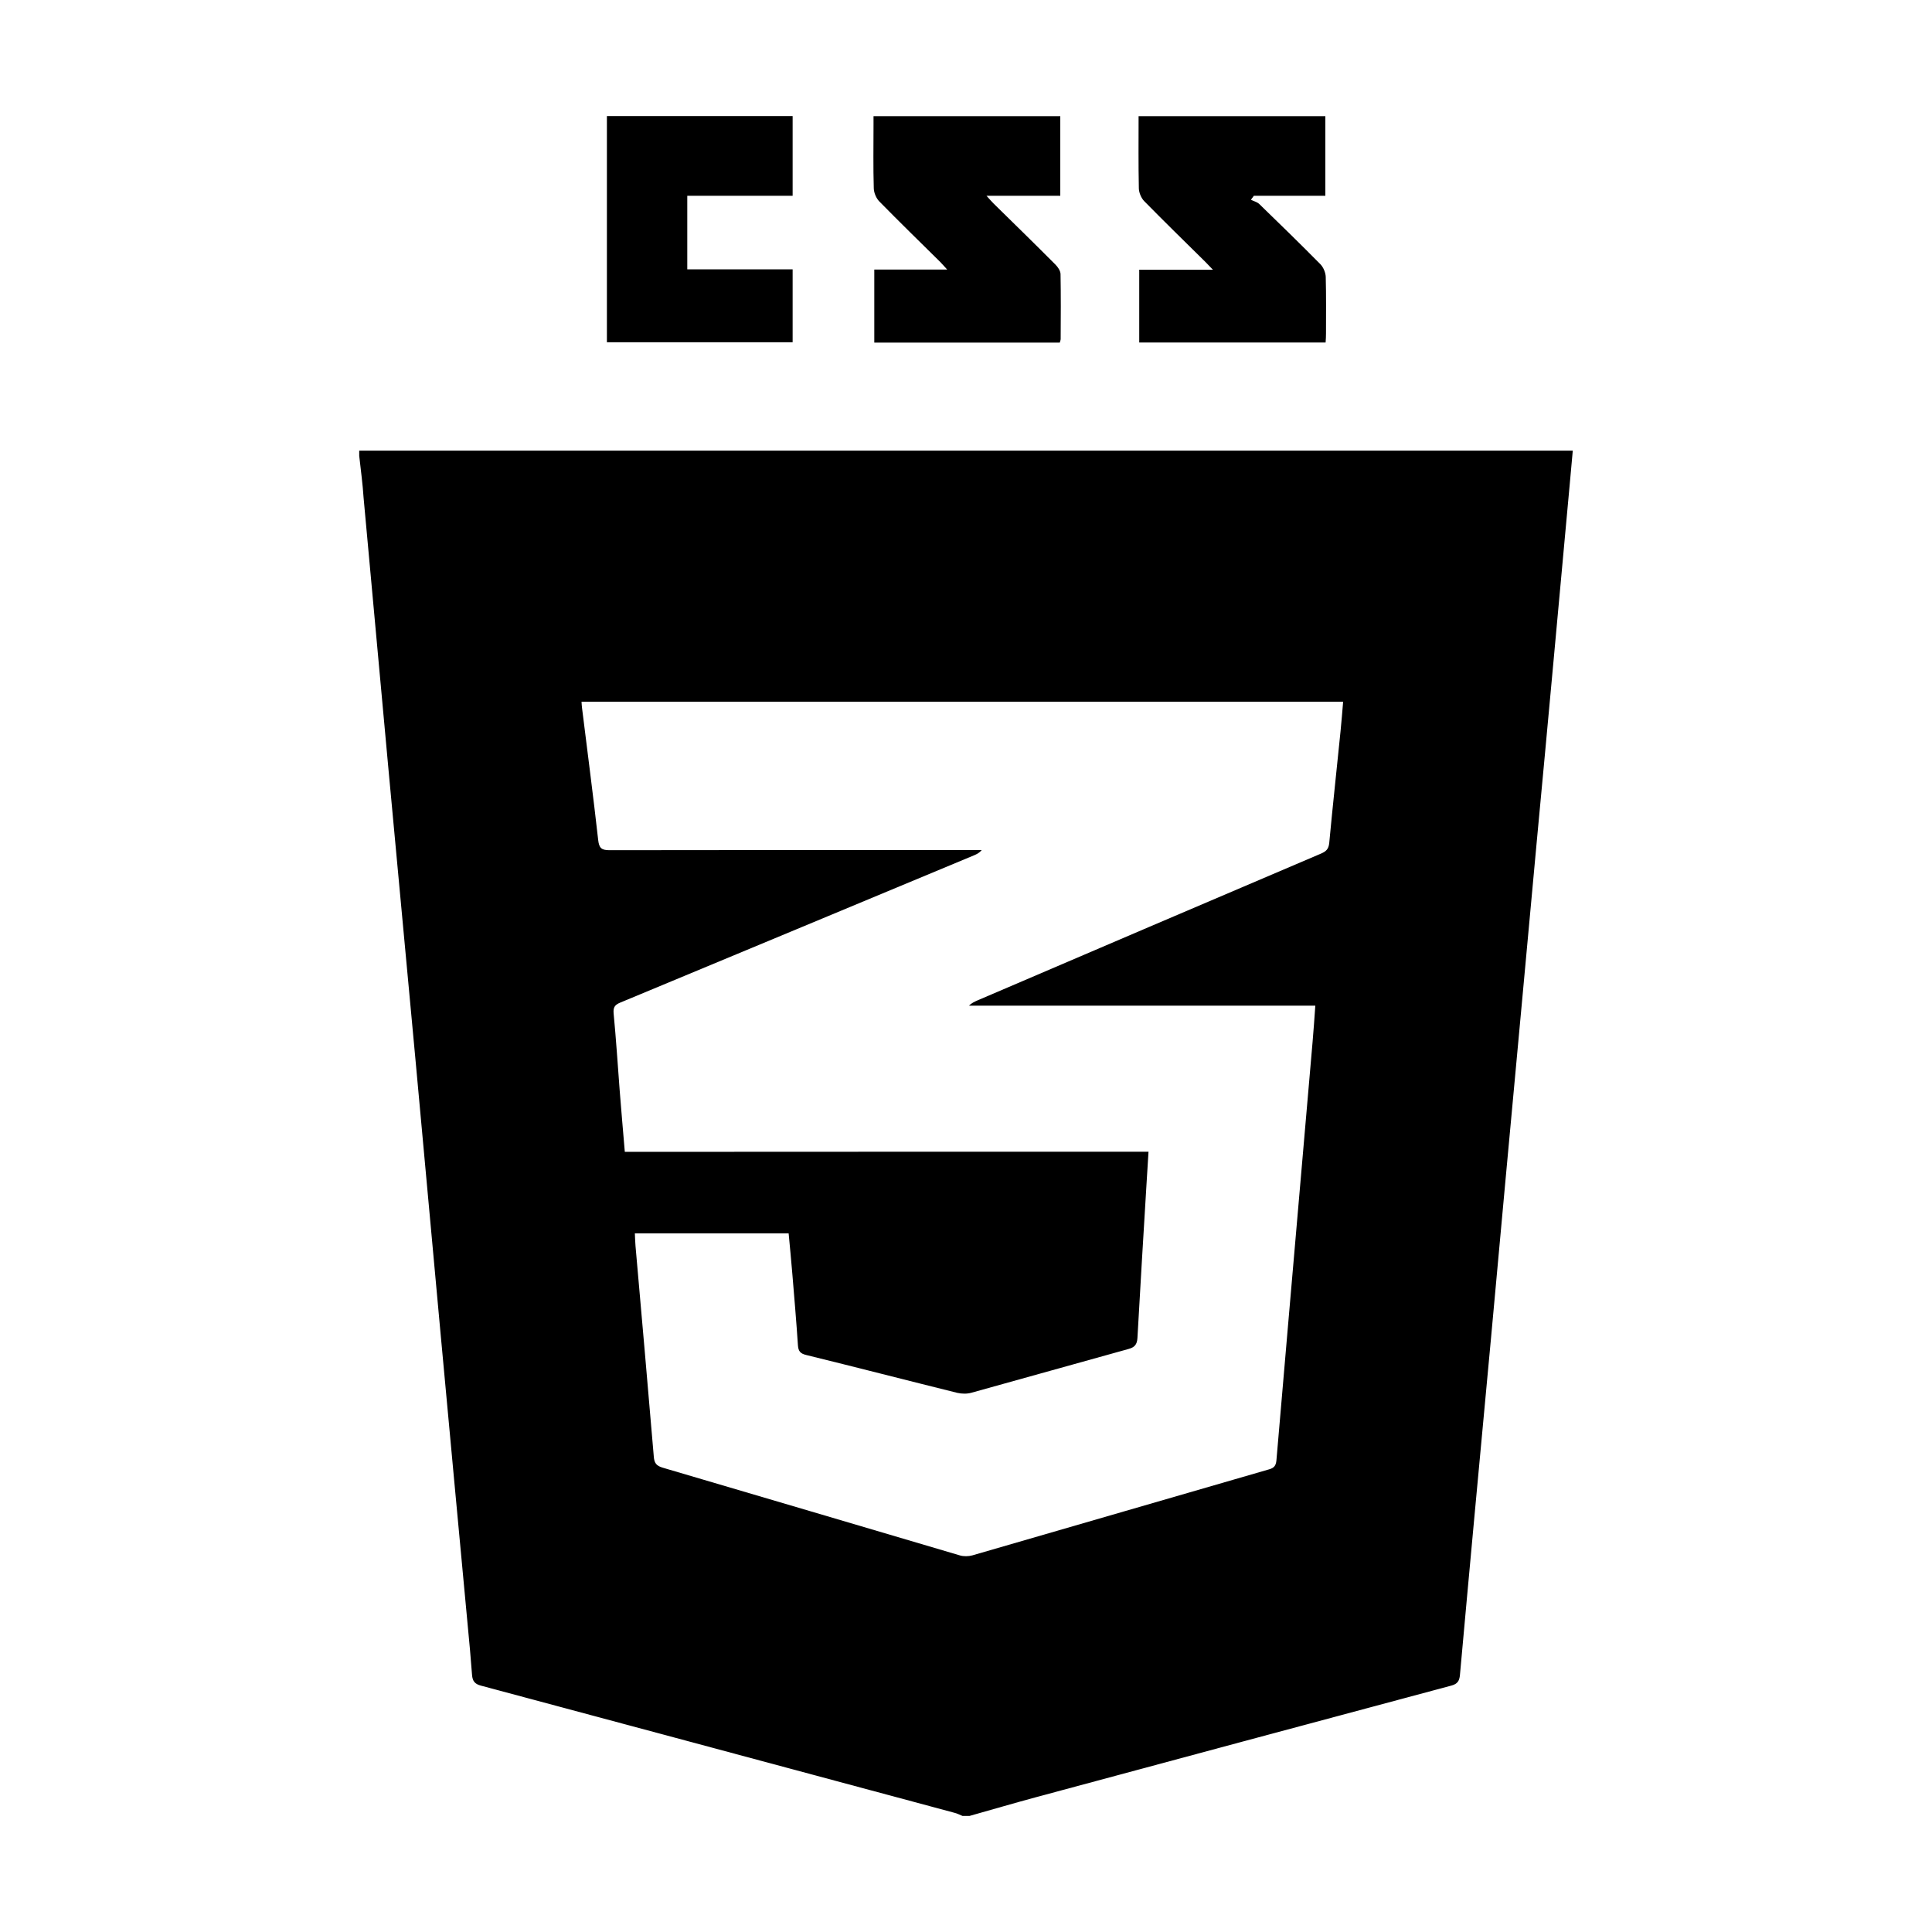 <?xml version="1.0" encoding="utf-8"?>
<!-- Generator: Adobe Illustrator 25.2.3, SVG Export Plug-In . SVG Version: 6.00 Build 0)  -->
<svg version="1.1" id="Слой_1" xmlns="http://www.w3.org/2000/svg" xmlns:xlink="http://www.w3.org/1999/xlink" x="0px" y="0px"
	 viewBox="0 0 150 150" style="enable-background:new 0 0 150 150;" xml:space="preserve">
<path d="M27.89,35.39c0-0.13,0-0.27,0-0.4c31.4,0,62.8,0,94.22,0c-0.09,0.95-0.16,1.8-0.24,2.65c-0.42,4.58-0.84,9.16-1.26,13.74
	c-0.43,4.67-0.86,9.34-1.3,14c-0.38,4.09-0.75,8.18-1.13,12.26c-0.43,4.65-0.86,9.29-1.29,13.94c-0.38,4.11-0.75,8.22-1.13,12.33
	c-0.43,4.62-0.86,9.25-1.29,13.87c-0.38,4.09-0.75,8.18-1.12,12.26c-0.04,0.45-0.18,0.7-0.67,0.83
	c-10.73,2.87-21.46,5.76-32.19,8.65c-1.74,0.47-3.48,0.98-5.22,1.47c-0.18,0-0.36,0-0.54,0c-0.2-0.08-0.4-0.19-0.61-0.24
	c-2.2-0.6-4.41-1.18-6.62-1.78c-10.06-2.7-20.11-5.41-30.17-8.1c-0.48-0.13-0.64-0.36-0.68-0.82c-0.1-1.3-0.21-2.59-0.34-3.89
	c-0.7-7.53-1.41-15.05-2.1-22.58c-0.65-7.06-1.29-14.12-1.94-21.17c-0.69-7.53-1.41-15.05-2.1-22.58
	c-0.65-7.06-1.29-14.12-1.94-21.17C28.16,37.57,28.01,36.48,27.89,35.39z M89.17,89.42c-0.06,0.92-0.1,1.68-0.15,2.43
	c-0.24,4.01-0.49,8.02-0.71,12.03c-0.03,0.51-0.22,0.73-0.71,0.86c-4.06,1.12-8.11,2.27-12.17,3.39c-0.35,0.1-0.76,0.09-1.11,0.01
	c-3.91-0.97-7.82-1.98-11.73-2.94c-0.46-0.11-0.61-0.3-0.64-0.76c-0.12-1.84-0.28-3.67-0.43-5.5c-0.09-1.06-0.19-2.13-0.29-3.18
	c-4.01,0-7.95,0-11.94,0c0.02,0.35,0.02,0.66,0.05,0.97c0.48,5.45,0.96,10.91,1.42,16.36c0.04,0.51,0.2,0.71,0.69,0.86
	c7.69,2.26,15.38,4.54,23.07,6.81c0.3,0.09,0.67,0.08,0.97,0c7.68-2.22,15.36-4.46,23.04-6.68c0.4-0.11,0.53-0.3,0.57-0.69
	c0.31-3.64,0.63-7.29,0.94-10.93c0.62-7.2,1.25-14.39,1.87-21.59c0.08-0.91,0.14-1.81,0.21-2.79c-9.02,0-17.95,0-26.89,0
	c0.2-0.2,0.42-0.3,0.64-0.4c8.9-3.81,17.79-7.62,26.7-11.41c0.39-0.17,0.58-0.35,0.63-0.81c0.27-2.9,0.59-5.8,0.88-8.7
	c0.08-0.75,0.13-1.5,0.2-2.28c-19.77,0-39.43,0-59.13,0c0.01,0.2,0.02,0.35,0.04,0.5c0.42,3.41,0.87,6.81,1.25,10.22
	c0.07,0.63,0.24,0.81,0.88,0.81c9.4-0.02,18.81-0.01,28.21-0.01c0.23,0,0.46,0,0.69,0c-0.19,0.23-0.38,0.31-0.58,0.4
	c-9.16,3.82-18.32,7.63-27.48,11.44c-0.41,0.17-0.56,0.35-0.52,0.83c0.19,1.99,0.32,3.98,0.47,5.97c0.12,1.56,0.26,3.12,0.4,4.79
	C62.05,89.42,75.55,89.42,89.17,89.42z"/>
<path d="M67.88,20.93c1.86,0,3.68,0,5.66,0c-0.25-0.27-0.38-0.43-0.53-0.58c-1.58-1.56-3.17-3.11-4.73-4.7
	c-0.25-0.25-0.43-0.68-0.44-1.03c-0.05-1.64-0.02-3.28-0.02-4.92c0-0.22,0-0.44,0-0.68c4.87,0,9.67,0,14.5,0c0,2.06,0,4.09,0,6.18
	c-1.86,0-3.7,0-5.73,0c0.26,0.29,0.41,0.46,0.57,0.62c1.6,1.57,3.21,3.14,4.79,4.73c0.19,0.19,0.38,0.48,0.39,0.72
	c0.03,1.68,0.02,3.37,0.01,5.05c0,0.08-0.04,0.17-0.07,0.28c-4.79,0-9.56,0-14.4,0C67.88,24.74,67.88,22.9,67.88,20.93z"/>
<path d="M102.92,26.59c-4.87,0-9.65,0-14.47,0c0-1.88,0-3.73,0-5.65c1.86,0,3.69,0,5.72,0c-0.29-0.3-0.45-0.46-0.61-0.63
	c-1.58-1.56-3.17-3.11-4.73-4.7c-0.23-0.24-0.4-0.65-0.41-0.98c-0.04-1.86-0.02-3.72-0.02-5.61c4.86,0,9.65,0,14.5,0
	c0,2.03,0,4.06,0,6.18c-1.86,0-3.7,0-5.55,0c-0.08,0.1-0.16,0.21-0.23,0.31c0.22,0.11,0.48,0.17,0.65,0.33
	c1.6,1.55,3.19,3.1,4.75,4.68c0.23,0.24,0.4,0.65,0.41,0.98c0.04,1.46,0.02,2.92,0.02,4.38C102.95,26.11,102.94,26.33,102.92,26.59z
	"/>
<path d="M47.12,9.01c4.82,0,9.59,0,14.42,0c0,2.04,0,4.07,0,6.19c-2.7,0-5.42,0-8.18,0c0,1.94,0,3.79,0,5.71c2.71,0,5.42,0,8.18,0
	c0,1.91,0,3.76,0,5.66c-4.78,0-9.57,0-14.42,0C47.12,20.75,47.12,14.91,47.12,9.01z"/>
</svg>
